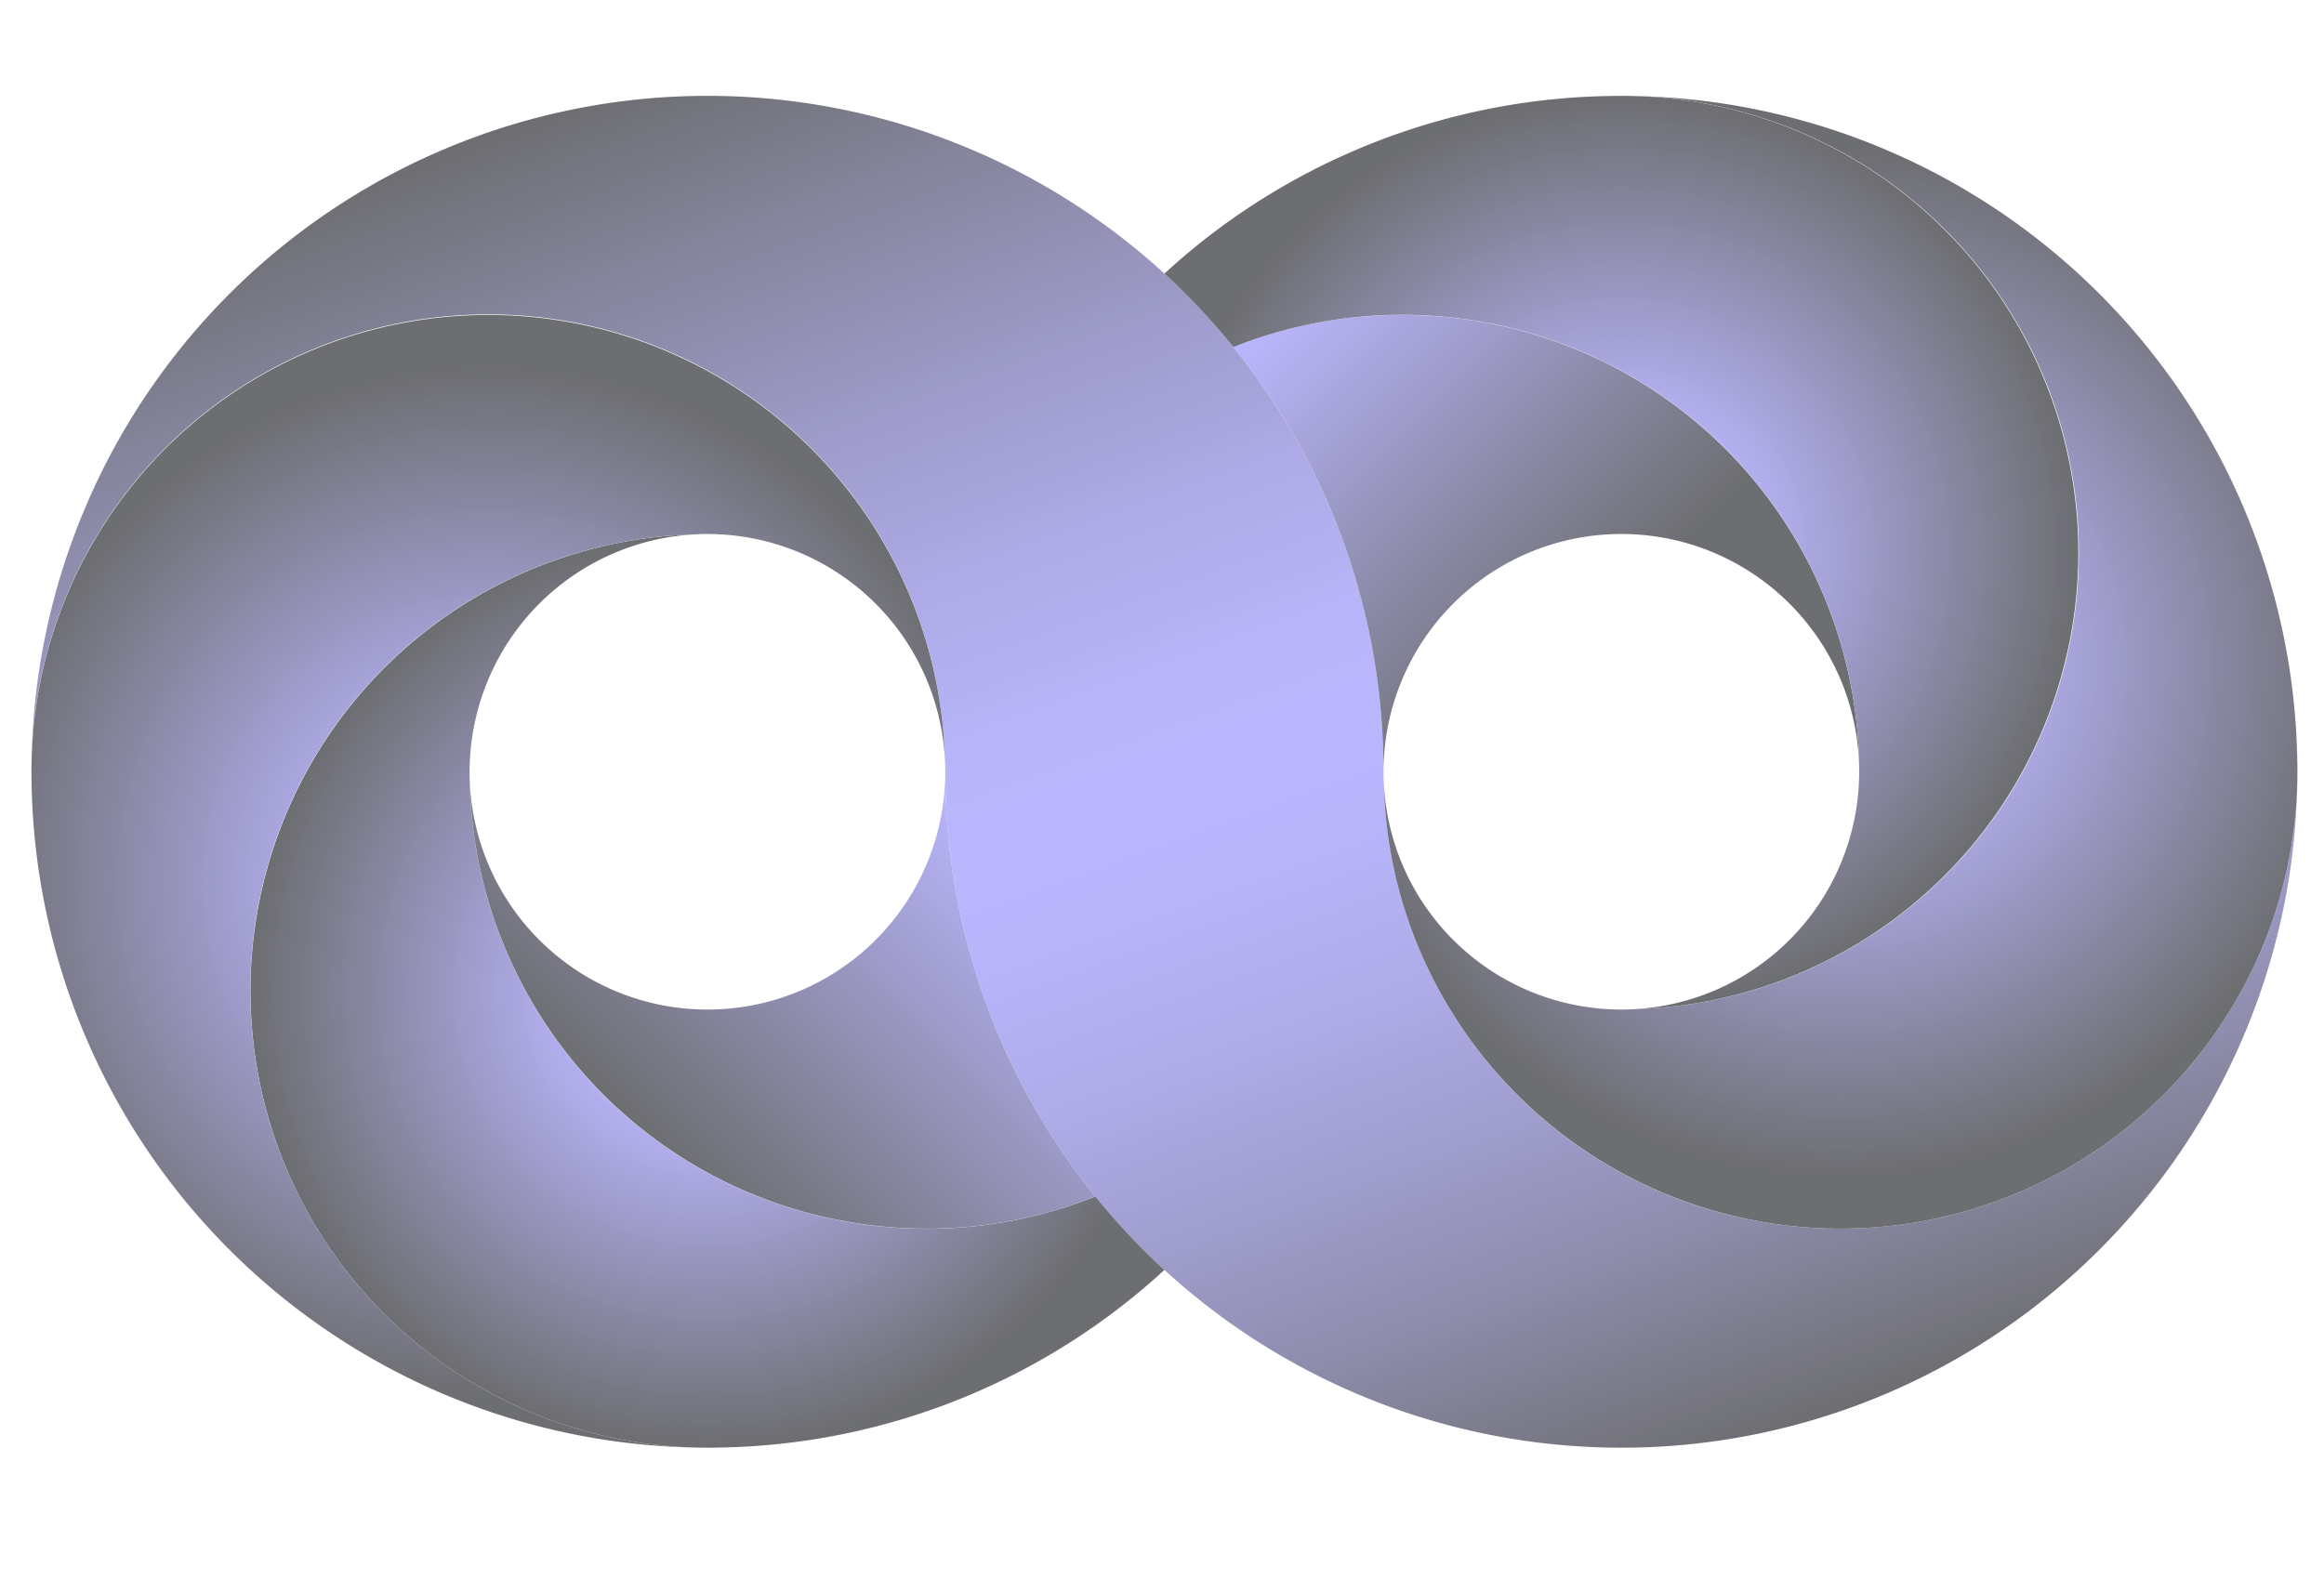 <svg id="Layer_1" data-name="Layer 1" xmlns="http://www.w3.org/2000/svg" xmlns:xlink="http://www.w3.org/1999/xlink" viewBox="0 0 295.385 202.549"><defs><style>.cls-1{fill:url(#linear-gradient);}.cls-2{fill:url(#radial-gradient);}.cls-3{fill:url(#linear-gradient-2);}.cls-4{fill:url(#radial-gradient-2);}.cls-5{fill:url(#radial-gradient-3);}.cls-6{fill:url(#radial-gradient-4);}.cls-7{fill:url(#linear-gradient-3);}</style><linearGradient id="linear-gradient" x1="48.565" y1="134.307" x2="247.437" y2="61.924" gradientTransform="translate(246.117 -49.887) rotate(90)" gradientUnits="userSpaceOnUse"><stop offset="0" stop-color="#6d6e71"/><stop offset="0.111" stop-color="#85859d"/><stop offset="0.234" stop-color="#9c9ac7"/><stop offset="0.346" stop-color="#adaae6"/><stop offset="0.441" stop-color="#b7b4f8"/><stop offset="0.508" stop-color="#bbb7ff"/><stop offset="0.577" stop-color="#b8b4fa"/><stop offset="0.664" stop-color="#afacea"/><stop offset="0.76" stop-color="#a19fd0"/><stop offset="0.863" stop-color="#8e8dad"/><stop offset="0.97" stop-color="#75757f"/><stop offset="1" stop-color="#6d6e71"/></linearGradient><radialGradient id="radial-gradient" cx="134.087" cy="12.165" r="65.397" gradientTransform="translate(246.117 -49.887) rotate(90)" gradientUnits="userSpaceOnUse"><stop offset="0.246" stop-color="#bbb7ff"/><stop offset="1" stop-color="#6d6e71"/></radialGradient><linearGradient id="linear-gradient-2" x1="90.338" y1="85.676" x2="157.102" y2="18.911" gradientTransform="translate(246.117 -49.887) rotate(90)" gradientUnits="userSpaceOnUse"><stop offset="0" stop-color="#bbb7ff"/><stop offset="0.615" stop-color="#6d6e71"/></linearGradient><radialGradient id="radial-gradient-2" cx="120.127" cy="40.04" r="58.067" xlink:href="#radial-gradient"/><radialGradient id="radial-gradient-3" cx="175.877" cy="156.195" r="58.065" xlink:href="#radial-gradient"/><radialGradient id="radial-gradient-4" cx="161.917" cy="184.07" r="65.395" xlink:href="#radial-gradient"/><linearGradient id="linear-gradient-3" x1="151.154" y1="122.818" x2="193.413" y2="165.076" gradientTransform="translate(246.117 -49.887) rotate(90)" gradientUnits="userSpaceOnUse"><stop offset="0" stop-color="#bbb7ff"/><stop offset="1" stop-color="#6d6e71"/></linearGradient></defs><path class="cls-1" d="M233.927,156.195a57.975,57.975,0,0,1-58.03-56.44c-.03-.55-.05-1.09-.05-1.64,0-.5-.01-1.01-.02-1.51a85.504,85.504,0,0,0-19.06-52.48c-.51-.64-1.04-1.27-1.57-1.88a84.501,84.501,0,0,0-7.2-7.46,85.918,85.918,0,0,0-143.98,61.82,58.059,58.059,0,0,1,116.08-.13c.03.54.05,1.09.05,1.64,0,.5.01,1.01.02,1.51a85.504,85.504,0,0,0,19.06,52.48c.51.64,1.04,1.27,1.57,1.88a85.92,85.92,0,0,0,151.19-54.36A58.073,58.073,0,0,1,233.927,156.195Z"/><path class="cls-2" d="M291.987,96.605a85.908,85.908,0,0,0-84.4-84.4,58.064,58.064,0,0,1,.13,116.09c-.54.03-1.09.05-1.64.05-.55,0-1.1-.02-1.64-.05a30.217,30.217,0,0,1-28.54-28.54,57.457,57.457,0,0,0,5.46,23.07,58.085,58.085,0,0,0,110.63-23.2c.01-.5.02-1.01.02-1.51S291.997,97.105,291.987,96.605Z"/><path class="cls-3" d="M206.077,67.885a30.231,30.231,0,0,1,30.23,30.23,58.122,58.122,0,0,0-79.54-53.99,85.504,85.504,0,0,1,19.06,52.48c.01.5.02,1.01.02,1.51A30.237,30.237,0,0,1,206.077,67.885Z"/><path class="cls-4" d="M155.197,42.245c.53.61,1.06,1.24,1.57,1.88a58.088,58.088,0,0,1,79.54,53.99c0,.55-.02,1.1-.05,1.64a30.217,30.217,0,0,1-28.54,28.54,58.066,58.066,0,0,0-.13-116.09c-.5-.01-1.01-.02-1.51-.02s-1.01.01-1.51.02a85.564,85.564,0,0,0-56.57,22.58A84.501,84.501,0,0,1,155.197,42.245Z"/><path class="cls-5" d="M140.797,153.985c-.53-.61-1.06-1.24-1.57-1.88a58.088,58.088,0,0,1-79.54-53.99c0-.55.02-1.09.05-1.64a30.225,30.225,0,0,1,28.54-28.54,58.066,58.066,0,0,0,.13,116.09c.5.01,1.01.02,1.51.02s1.01-.01,1.51-.02a85.564,85.564,0,0,0,56.57-22.58A85.954,85.954,0,0,1,140.797,153.985Z"/><path class="cls-6" d="M37.357,150.685a58.021,58.021,0,0,1,50.92-82.75c.54-.03,1.09-.05,1.64-.05s1.1.02,1.64.05a30.217,30.217,0,0,1,28.54,28.54,58.061,58.061,0,0,0-116.08.13c-.01.5-.02,1.01-.02,1.51s.01,1.01.02,1.51a85.906,85.906,0,0,0,84.39,84.4A58.071,58.071,0,0,1,37.357,150.685Z"/><path class="cls-7" d="M89.917,128.345a30.231,30.231,0,0,1-30.23-30.23,58.122,58.122,0,0,0,79.54,53.99,85.504,85.504,0,0,1-19.06-52.48c-.01-.5-.02-1.01-.02-1.51A30.224,30.224,0,0,1,89.917,128.345Z"/></svg>